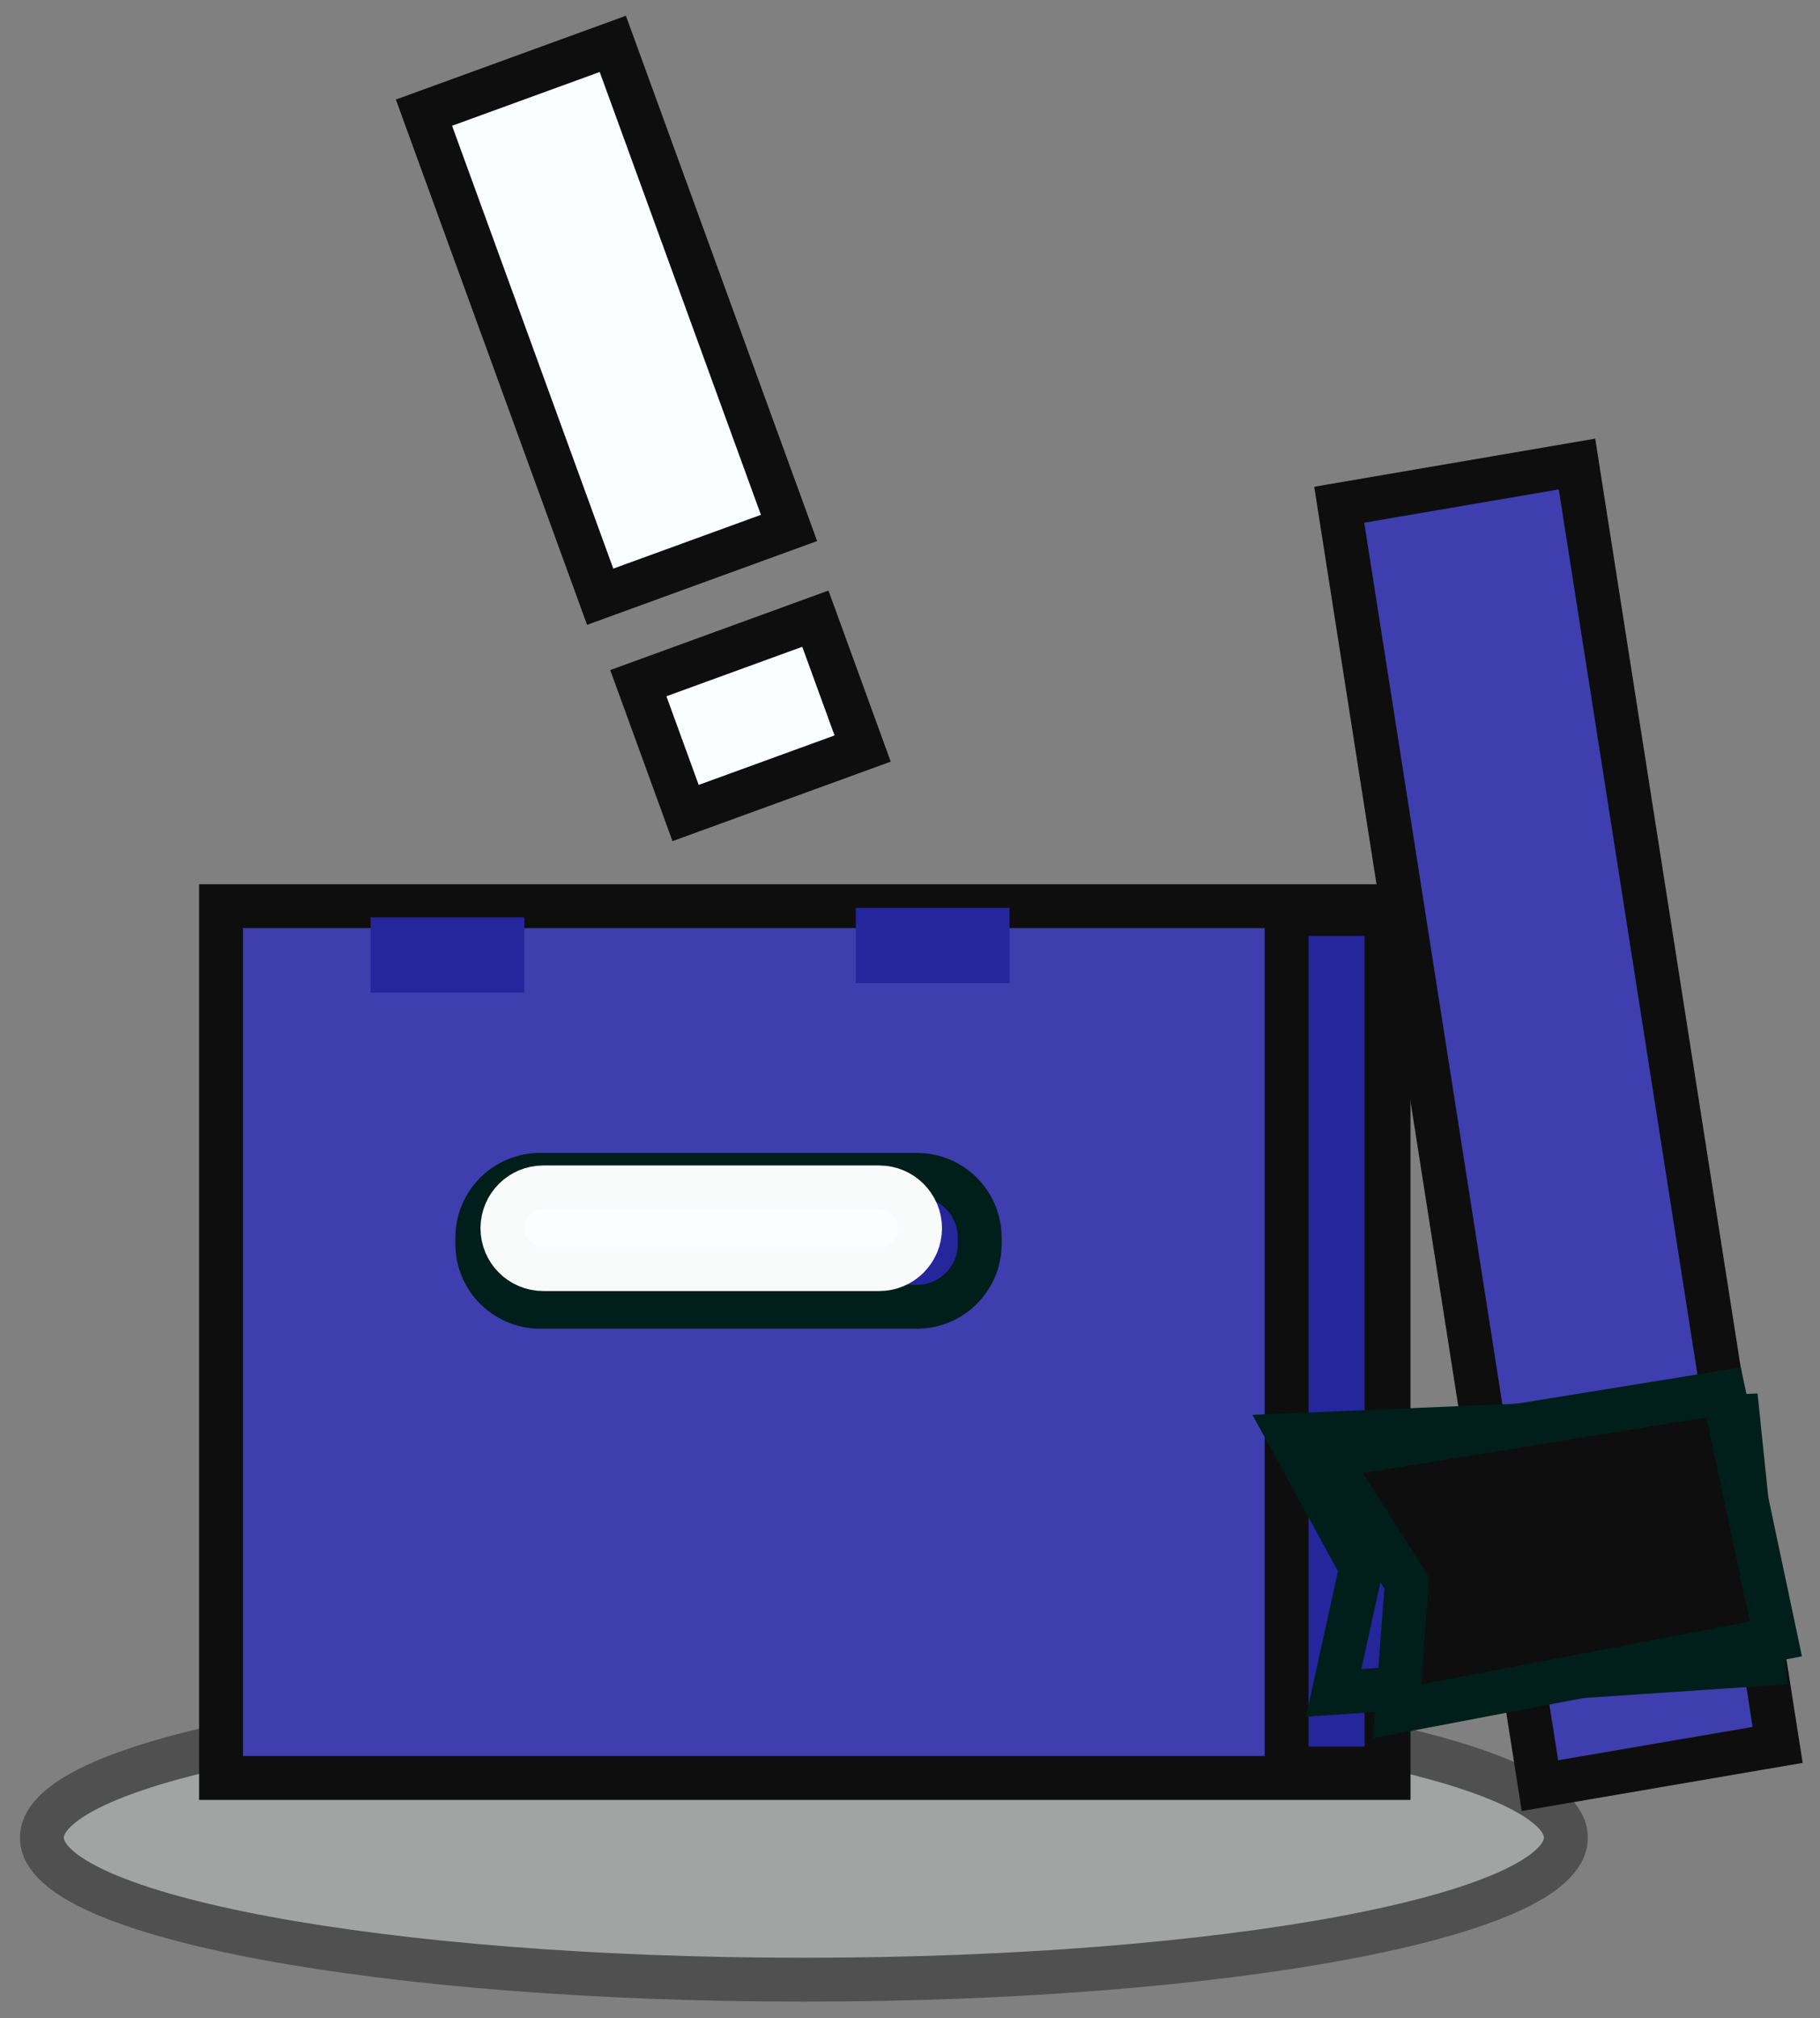 <svg width="83" height="92" viewBox="0 0 83 92" fill="none" xmlns="http://www.w3.org/2000/svg">
<rect x="0" y="0" width="83" height="92" fill="#808080" stroke="none"/>
<g opacity="0.42">
<path d="M36.661 77.301C55.84 77.301 71.411 80.202 71.411 83.776C71.411 87.35 55.84 90.251 36.661 90.251C17.482 90.251 1.91 87.35 1.91 83.776C1.91 80.202 17.482 77.301 36.661 77.301Z" fill="#D1D5D5"/>
<path d="M36.661 77.301C55.84 77.301 71.411 80.202 71.411 83.776C71.411 87.35 55.84 90.251 36.661 90.251C17.482 90.251 1.91 87.35 1.91 83.776C1.91 80.202 17.482 77.301 36.661 77.301Z" stroke="#0E0E0E" stroke-width="2"/>
</g>
<path d="M81.069 79.548L70.227 81.404L61.075 23.01L71.918 21.154L81.069 79.548Z" fill="#3E3EAE"/>
<path d="M81.069 79.548L70.227 81.404L61.075 23.01L71.918 21.154L81.069 79.548Z" stroke="#0E0E0E" stroke-width="2"/>
<path d="M63.325 41.312V81.055H10.081V41.312H63.325Z" fill="#3E3EAE"/>
<path d="M63.325 41.312V81.055H10.081V41.312H63.325Z" stroke="#0E0E0E" stroke-width="2"/>
<path d="M63.231 41.674V80.626H58.675V41.674H63.231Z" fill="#25259C"/>
<path d="M63.231 41.674V80.626H58.675V41.674H63.231Z" stroke="#0E0E0E" stroke-width="2"/>
<path d="M80.423 75.856L79.254 64.566L58.767 65.433L62.074 71.479L60.82 77.174L80.423 75.856Z" fill="#25259C"/>
<path d="M80.423 75.856L79.254 64.566L58.767 65.433L62.074 71.479L60.82 77.174L80.423 75.856Z" stroke="#001F1B" stroke-width="2"/>
<path d="M80.987 74.718L78.607 63.477L60.497 66.41L64.155 72.159L63.716 78.014L80.987 74.718Z" fill="#0E0E0E"/>
<path d="M80.987 74.718L78.607 63.477L60.497 66.41L64.155 72.159L63.716 78.014L80.987 74.718Z" stroke="#001F1B" stroke-width="2"/>
<path d="M44.68 56.423V56.709C44.68 58.29 43.397 59.573 41.816 59.573H24.631C23.051 59.573 21.767 58.29 21.767 56.709V56.423C21.767 54.842 23.051 53.559 24.631 53.559H41.816C43.397 53.559 44.68 54.842 44.68 56.423Z" fill="#25259C"/>
<path d="M44.68 56.423V56.709C44.68 58.29 43.397 59.573 41.816 59.573H24.631C23.051 59.573 21.767 58.29 21.767 56.709V56.423C21.767 54.842 23.051 53.559 24.631 53.559H41.816C43.397 53.559 44.68 54.842 44.68 56.423Z" stroke="#001F1B" stroke-width="2"/>
<path d="M41.959 55.994C41.959 57.022 41.125 57.856 40.098 57.856H24.775C23.747 57.856 22.913 57.022 22.913 55.994C22.913 54.967 23.747 54.132 24.775 54.132H40.098C41.125 54.132 41.959 54.967 41.959 55.994Z" fill="#FBFEFE"/>
<path d="M41.959 55.994C41.959 57.022 41.125 57.856 40.098 57.856H24.775C23.747 57.856 22.913 57.022 22.913 55.994C22.913 54.967 23.747 54.132 24.775 54.132H40.098C41.125 54.132 41.959 54.967 41.959 55.994Z" stroke="#F9FAFA" stroke-width="2"/>
<path d="M45.039 42.389V43.821H40.026V42.389H45.039Z" fill="#25259C"/>
<path d="M45.039 42.389V43.821H40.026V42.389H45.039Z" stroke="#25259C" stroke-width="2"/>
<path d="M22.913 42.818V44.25H17.901V42.818H22.913Z" fill="#25259C"/>
<path d="M22.913 42.818V44.25H17.901V42.818H22.913Z" stroke="#25259C" stroke-width="2"/>
<path d="M27.947 2L35.983 24.068L27.371 27.204L19.335 5.136L27.947 2Z" fill="#FBFEFE"/>
<path d="M27.947 2L35.983 24.068L27.371 27.204L19.335 5.136L27.947 2Z" stroke="#0E0E0E" stroke-width="2"/>
<path d="M37.184 28.204L39.34 34.125L31.266 37.065L29.11 31.144L37.184 28.204Z" fill="#FBFEFE"/>
<path d="M37.184 28.204L39.34 34.125L31.266 37.065L29.11 31.144L37.184 28.204Z" stroke="#0E0E0E" stroke-width="2"/>
</svg>
